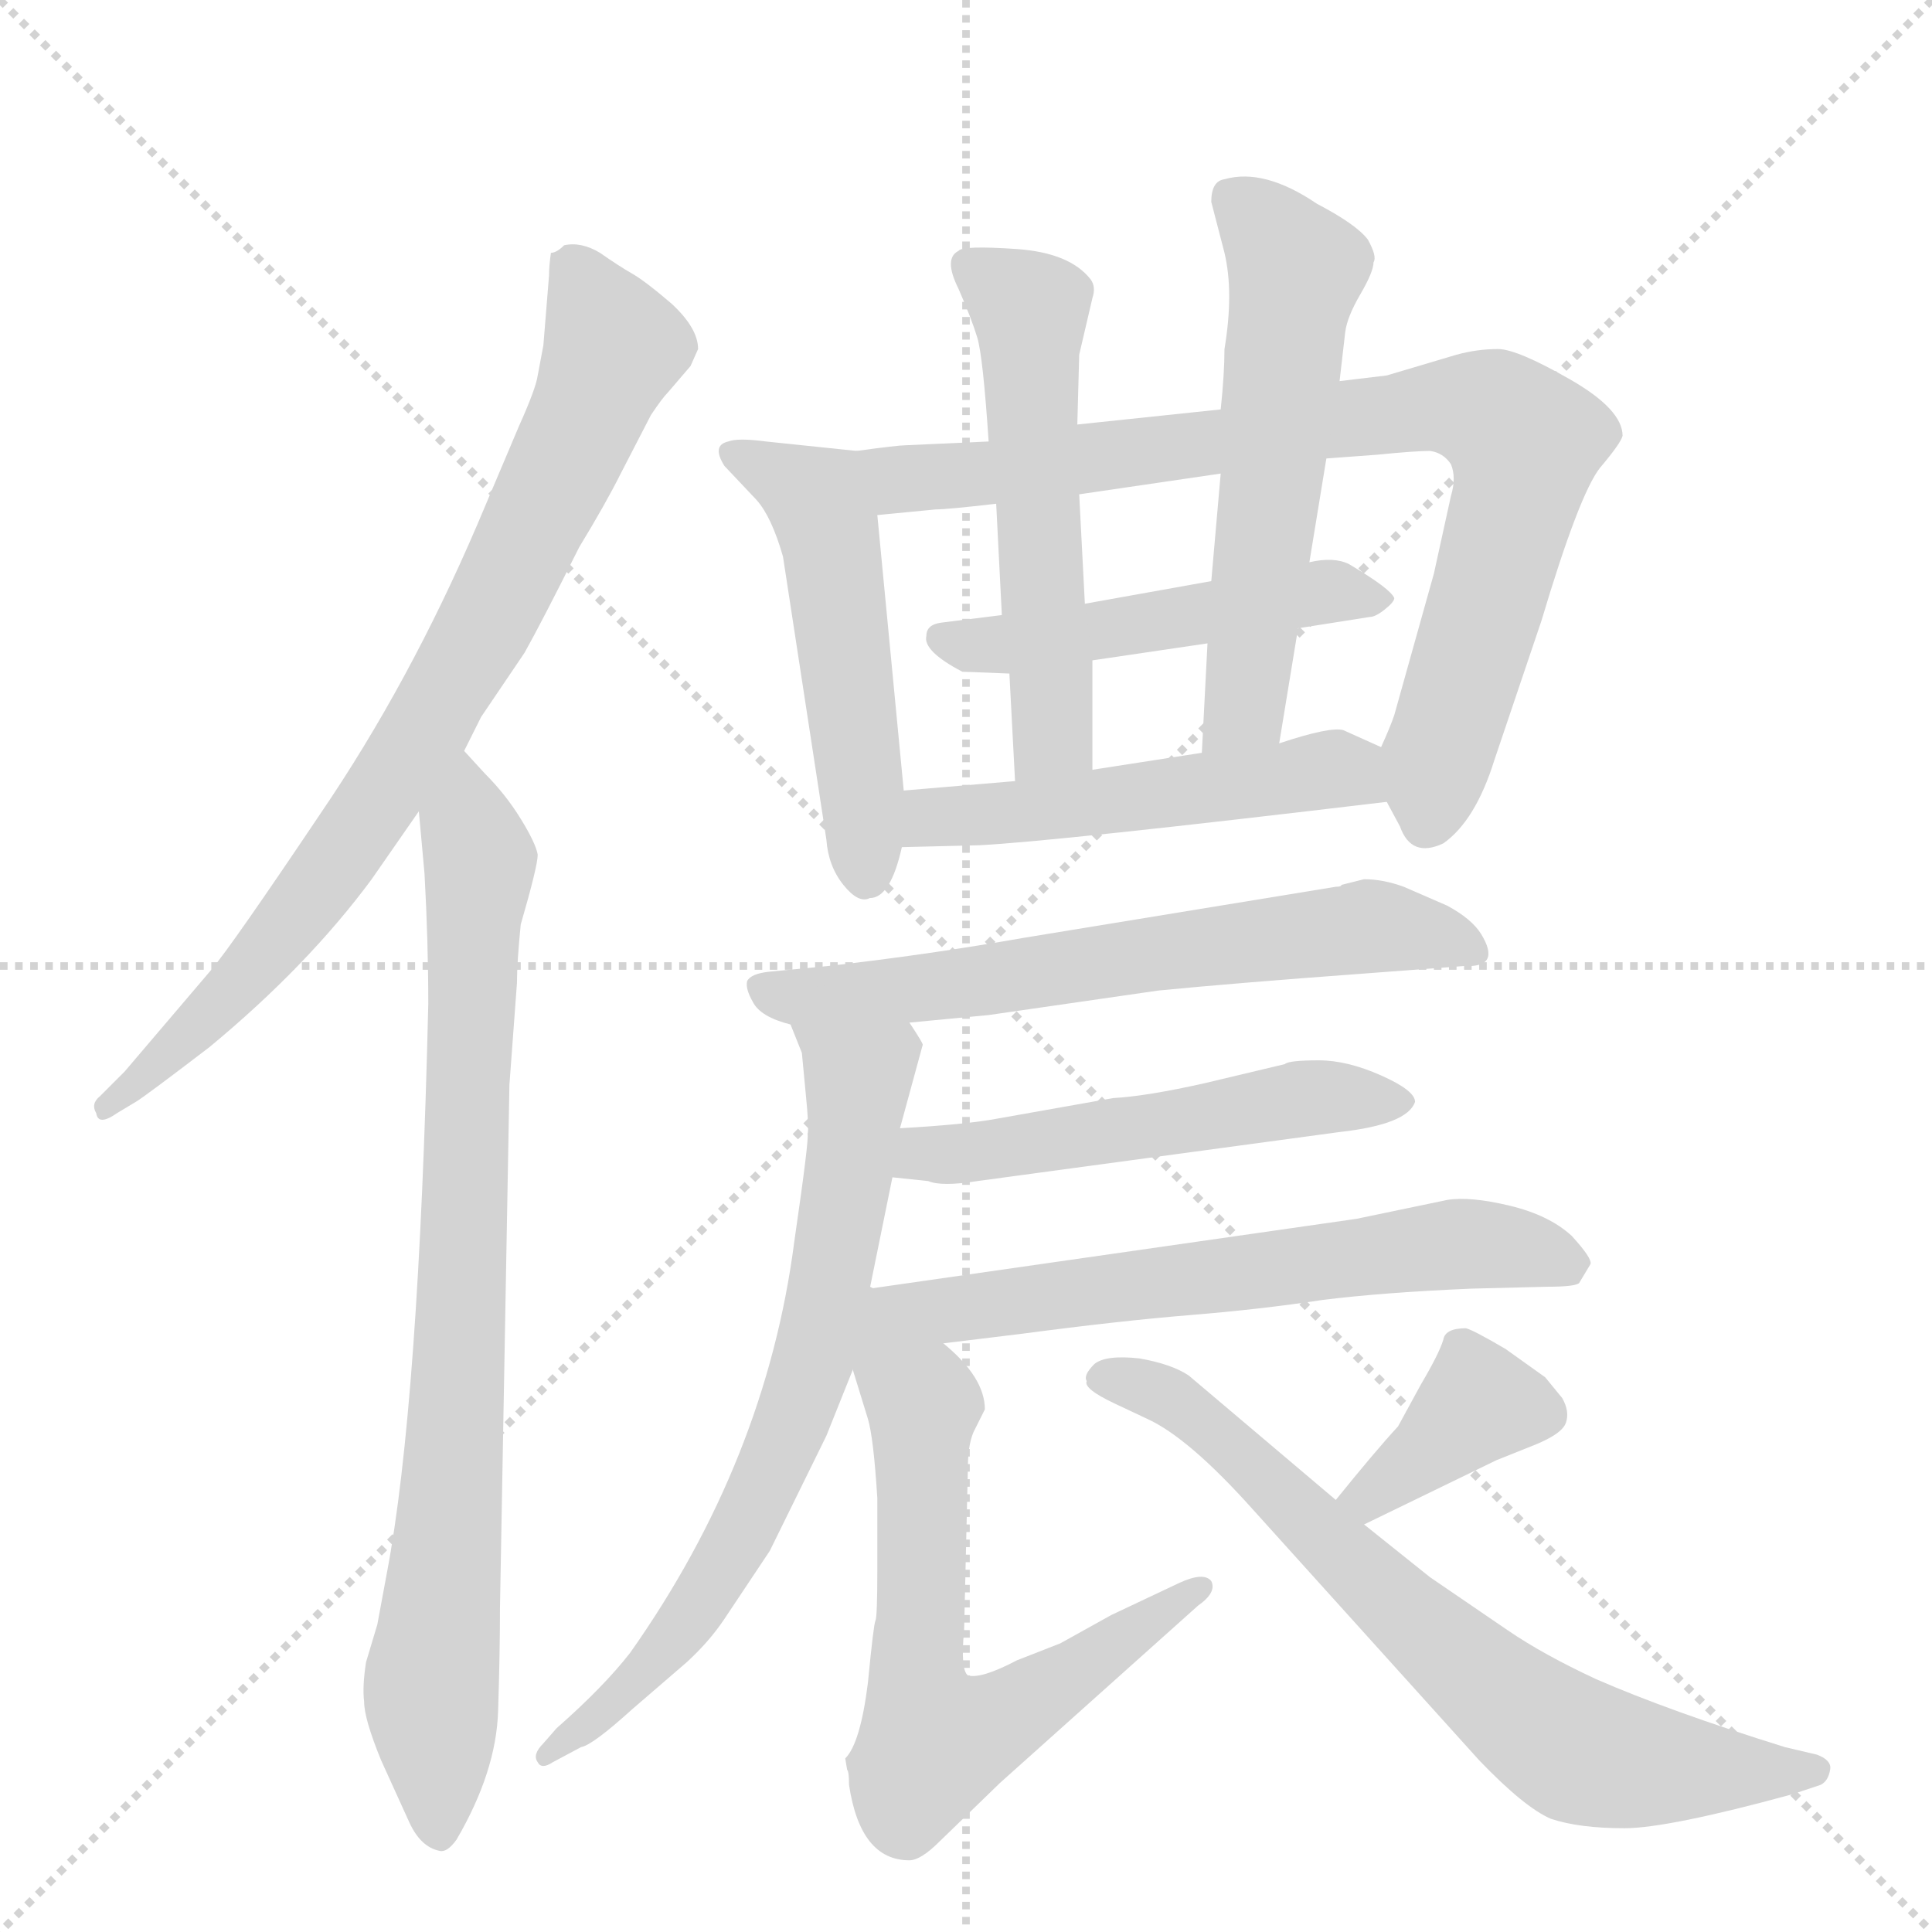 <svg version="1.1" viewBox="0 0 1024 1024" xmlns="http://www.w3.org/2000/svg">
  <g stroke="lightgray" stroke-dasharray="1,1" stroke-width="1" transform="scale(4, 4)">
    <line x1="0" y1="0" x2="256" y2="256"></line>
    <line x1="256" y1="0" x2="0" y2="256"></line>
    <line x1="128" y1="0" x2="128" y2="256"></line>
    <line x1="0" y1="128" x2="256" y2="128"></line>
  </g>
  <g transform="scale(1, -1) translate(0, -848)">
    <style type="text/css">
      
        @keyframes keyframes0 {
          from {
            stroke: blue;
            stroke-dashoffset: 794;
            stroke-width: 128;
          }
          72% {
            animation-timing-function: step-end;
            stroke: blue;
            stroke-dashoffset: 0;
            stroke-width: 128;
          }
          to {
            stroke: black;
            stroke-width: 1024;
          }
        }
        #make-me-a-hanzi-animation-0 {
          animation: keyframes0 0.896s both;
          animation-delay: 0s;
          animation-timing-function: linear;
        }
      
        @keyframes keyframes1 {
          from {
            stroke: blue;
            stroke-dashoffset: 824;
            stroke-width: 128;
          }
          73% {
            animation-timing-function: step-end;
            stroke: blue;
            stroke-dashoffset: 0;
            stroke-width: 128;
          }
          to {
            stroke: black;
            stroke-width: 1024;
          }
        }
        #make-me-a-hanzi-animation-1 {
          animation: keyframes1 0.921s both;
          animation-delay: 0.896s;
          animation-timing-function: linear;
        }
      
        @keyframes keyframes2 {
          from {
            stroke: blue;
            stroke-dashoffset: 504;
            stroke-width: 128;
          }
          62% {
            animation-timing-function: step-end;
            stroke: blue;
            stroke-dashoffset: 0;
            stroke-width: 128;
          }
          to {
            stroke: black;
            stroke-width: 1024;
          }
        }
        #make-me-a-hanzi-animation-2 {
          animation: keyframes2 0.66s both;
          animation-delay: 1.817s;
          animation-timing-function: linear;
        }
      
        @keyframes keyframes3 {
          from {
            stroke: blue;
            stroke-dashoffset: 821;
            stroke-width: 128;
          }
          73% {
            animation-timing-function: step-end;
            stroke: blue;
            stroke-dashoffset: 0;
            stroke-width: 128;
          }
          to {
            stroke: black;
            stroke-width: 1024;
          }
        }
        #make-me-a-hanzi-animation-3 {
          animation: keyframes3 0.918s both;
          animation-delay: 2.477s;
          animation-timing-function: linear;
        }
      
        @keyframes keyframes4 {
          from {
            stroke: blue;
            stroke-dashoffset: 491;
            stroke-width: 128;
          }
          62% {
            animation-timing-function: step-end;
            stroke: blue;
            stroke-dashoffset: 0;
            stroke-width: 128;
          }
          to {
            stroke: black;
            stroke-width: 1024;
          }
        }
        #make-me-a-hanzi-animation-4 {
          animation: keyframes4 0.65s both;
          animation-delay: 3.395s;
          animation-timing-function: linear;
        }
      
        @keyframes keyframes5 {
          from {
            stroke: blue;
            stroke-dashoffset: 543;
            stroke-width: 128;
          }
          64% {
            animation-timing-function: step-end;
            stroke: blue;
            stroke-dashoffset: 0;
            stroke-width: 128;
          }
          to {
            stroke: black;
            stroke-width: 1024;
          }
        }
        #make-me-a-hanzi-animation-5 {
          animation: keyframes5 0.692s both;
          animation-delay: 4.045s;
          animation-timing-function: linear;
        }
      
        @keyframes keyframes6 {
          from {
            stroke: blue;
            stroke-dashoffset: 560;
            stroke-width: 128;
          }
          65% {
            animation-timing-function: step-end;
            stroke: blue;
            stroke-dashoffset: 0;
            stroke-width: 128;
          }
          to {
            stroke: black;
            stroke-width: 1024;
          }
        }
        #make-me-a-hanzi-animation-6 {
          animation: keyframes6 0.706s both;
          animation-delay: 4.736s;
          animation-timing-function: linear;
        }
      
        @keyframes keyframes7 {
          from {
            stroke: blue;
            stroke-dashoffset: 503;
            stroke-width: 128;
          }
          62% {
            animation-timing-function: step-end;
            stroke: blue;
            stroke-dashoffset: 0;
            stroke-width: 128;
          }
          to {
            stroke: black;
            stroke-width: 1024;
          }
        }
        #make-me-a-hanzi-animation-7 {
          animation: keyframes7 0.659s both;
          animation-delay: 5.442s;
          animation-timing-function: linear;
        }
      
        @keyframes keyframes8 {
          from {
            stroke: blue;
            stroke-dashoffset: 635;
            stroke-width: 128;
          }
          67% {
            animation-timing-function: step-end;
            stroke: blue;
            stroke-dashoffset: 0;
            stroke-width: 128;
          }
          to {
            stroke: black;
            stroke-width: 1024;
          }
        }
        #make-me-a-hanzi-animation-8 {
          animation: keyframes8 0.767s both;
          animation-delay: 6.102s;
          animation-timing-function: linear;
        }
      
        @keyframes keyframes9 {
          from {
            stroke: blue;
            stroke-dashoffset: 705;
            stroke-width: 128;
          }
          70% {
            animation-timing-function: step-end;
            stroke: blue;
            stroke-dashoffset: 0;
            stroke-width: 128;
          }
          to {
            stroke: black;
            stroke-width: 1024;
          }
        }
        #make-me-a-hanzi-animation-9 {
          animation: keyframes9 0.824s both;
          animation-delay: 6.868s;
          animation-timing-function: linear;
        }
      
        @keyframes keyframes10 {
          from {
            stroke: blue;
            stroke-dashoffset: 524;
            stroke-width: 128;
          }
          63% {
            animation-timing-function: step-end;
            stroke: blue;
            stroke-dashoffset: 0;
            stroke-width: 128;
          }
          to {
            stroke: black;
            stroke-width: 1024;
          }
        }
        #make-me-a-hanzi-animation-10 {
          animation: keyframes10 0.676s both;
          animation-delay: 7.692s;
          animation-timing-function: linear;
        }
      
        @keyframes keyframes11 {
          from {
            stroke: blue;
            stroke-dashoffset: 625;
            stroke-width: 128;
          }
          67% {
            animation-timing-function: step-end;
            stroke: blue;
            stroke-dashoffset: 0;
            stroke-width: 128;
          }
          to {
            stroke: black;
            stroke-width: 1024;
          }
        }
        #make-me-a-hanzi-animation-11 {
          animation: keyframes11 0.759s both;
          animation-delay: 8.368s;
          animation-timing-function: linear;
        }
      
        @keyframes keyframes12 {
          from {
            stroke: blue;
            stroke-dashoffset: 661;
            stroke-width: 128;
          }
          68% {
            animation-timing-function: step-end;
            stroke: blue;
            stroke-dashoffset: 0;
            stroke-width: 128;
          }
          to {
            stroke: black;
            stroke-width: 1024;
          }
        }
        #make-me-a-hanzi-animation-12 {
          animation: keyframes12 0.788s both;
          animation-delay: 9.127s;
          animation-timing-function: linear;
        }
      
        @keyframes keyframes13 {
          from {
            stroke: blue;
            stroke-dashoffset: 375;
            stroke-width: 128;
          }
          55% {
            animation-timing-function: step-end;
            stroke: blue;
            stroke-dashoffset: 0;
            stroke-width: 128;
          }
          to {
            stroke: black;
            stroke-width: 1024;
          }
        }
        #make-me-a-hanzi-animation-13 {
          animation: keyframes13 0.555s both;
          animation-delay: 9.915s;
          animation-timing-function: linear;
        }
      
        @keyframes keyframes14 {
          from {
            stroke: blue;
            stroke-dashoffset: 706;
            stroke-width: 128;
          }
          70% {
            animation-timing-function: step-end;
            stroke: blue;
            stroke-dashoffset: 0;
            stroke-width: 128;
          }
          to {
            stroke: black;
            stroke-width: 1024;
          }
        }
        #make-me-a-hanzi-animation-14 {
          animation: keyframes14 0.825s both;
          animation-delay: 10.47s;
          animation-timing-function: linear;
        }
      
    </style>
    
      <path d="M 291 702 L 288 665 L 285 649 Q 284 642 275 622 L 253 570 Q 217 486 170 417 Q 123 347 112 334 L 66 280 L 53 267 Q 48 263 51 258 Q 52 251 62 258 L 72 264 Q 77 267 111 293 Q 163 336 197 382 L 222 418 L 246 450 L 255 468 L 278 502 Q 287 518 307 558 Q 321 581 329 597 L 345 628 Q 351 637 354 640 L 366 654 L 370 663 Q 370 674 356 687 Q 342 699 335 703 Q 328 707 318 714 Q 308 720 299 718 Q 295 714 292 714 Q 291 707 291 702 Z" fill="lightgray"></path>
    
      <path d="M 222 418 L 225 385 Q 227 349 227 316 Q 222 103 205 14 L 200 -13 L 194 -33 Q 192 -46 193 -54 Q 193 -63 202 -85 L 217 -118 Q 223 -131 233 -133 Q 237 -134 242 -127 Q 263 -91 264 -59 Q 265 -28 265 -4 L 270 273 L 274 327 Q 274 338 276 358 Q 285 389 285 395 Q 284 401 276 414 Q 268 427 257 438 L 246 450 C 226 472 219 448 222 418 Z" fill="lightgray"></path>
    
      <path d="M 454 609 L 406 614 Q 391 616 386 614 Q 377 612 384 601 L 401 583 Q 409 574 415 553 L 438 403 Q 439 389 447 379 Q 455 369 461 372 Q 472 372 478 399 L 479 429 L 465 575 C 462 605 462 608 454 609 Z" fill="lightgray"></path>
    
      <path d="M 647 631 L 571 623 L 524 614 L 480 612 Q 476 612 454 609 C 424 605 435 572 465 575 L 496 578 Q 502 578 528 581 L 572 586 L 647 597 L 703 605 L 730 607 Q 750 609 758 609 Q 765 608 769 602 Q 772 595 769 585 L 760 544 L 739 469 Q 737 463 732 452 C 727 439 727 439 735 423 L 742 410 Q 748 393 765 401 Q 782 413 792 445 L 817 519 Q 837 586 848 600 Q 859 613 860 617 Q 860 631 832 647 Q 804 663 794 663 Q 783 663 772 660 L 735 649 L 710 646 L 647 631 Z" fill="lightgray"></path>
    
      <path d="M 642 540 L 575 528 L 531 522 L 499 518 Q 491 517 491 511 Q 489 503 510 492 L 535 491 L 579 498 L 640 507 L 688 515 L 726 521 Q 729 521 734 525 Q 739 529 739 531 Q 737 536 715 549 Q 707 553 694 550 L 642 540 Z" fill="lightgray"></path>
    
      <path d="M 571 623 L 572 660 L 579 690 Q 581 696 578 700 Q 567 714 539 716 Q 510 718 508 715 Q 500 711 508 695 Q 515 679 518 669 Q 521 659 524 614 L 528 581 L 531 522 L 535 491 L 538 434 C 540 404 579 410 579 440 L 579 498 L 575 528 L 572 586 L 571 623 Z" fill="lightgray"></path>
    
      <path d="M 710 646 L 713 672 Q 714 680 721 692 Q 728 704 728 709 Q 730 712 725 721 Q 719 729 698 740 Q 670 759 649 753 Q 642 752 642 741 L 649 714 Q 654 693 649 663 Q 649 650 647 631 L 647 597 L 642 540 L 640 507 L 637 449 C 635 419 673 424 678 454 L 688 515 L 694 550 L 703 605 L 710 646 Z" fill="lightgray"></path>
    
      <path d="M 478 399 L 519 400 Q 559 402 735 423 C 765 427 759 440 732 452 L 712 461 Q 705 463 678 454 L 637 449 L 579 440 L 538 434 L 479 429 C 449 426 448 398 478 399 Z" fill="lightgray"></path>
    
      <path d="M 482 306 L 524 310 L 614 323 Q 655 327 723 332 L 776 336 Q 796 335 785 353 Q 780 361 767 368 L 744 378 Q 733 382 723 382 L 711 379 Q 711 378 708 378 L 543 351 Q 492 342 439 336 L 408 333 Q 398 332 396 328 Q 395 324 399 317 Q 403 309 419 305 L 482 306 Z" fill="lightgray"></path>
    
      <path d="M 461 165 L 473 224 L 477 250 L 489 294 Q 490 294 482 306 C 467 332 408 333 419 305 L 425 290 L 427 269 Q 429 249 428 247 Q 429 245 421 190 Q 406 74 334 -28 Q 320 -46 295 -68 L 288 -76 Q 282 -82 285 -86 Q 287 -90 293 -86 L 308 -78 Q 314 -77 335 -58 L 364 -33 Q 376 -22 384 -10 L 408 26 L 438 87 L 452 122 L 461 165 Z" fill="lightgray"></path>
    
      <path d="M 473 224 L 492 222 Q 499 219 518 222 L 710 248 Q 746 252 750 264 Q 750 270 732 278 Q 714 286 699 286 Q 683 286 681 284 L 639 274 Q 608 267 590 266 L 528 255 Q 512 252 477 250 C 447 248 443 227 473 224 Z" fill="lightgray"></path>
    
      <path d="M 500 136 L 541 141 Q 594 148 631 151 Q 668 154 701 159 Q 733 163 780 165 L 820 166 Q 835 166 837 168 L 843 178 Q 844 181 833 193 Q 821 204 800 209 Q 779 214 767 212 L 719 202 L 461 165 C 431 161 470 132 500 136 Z" fill="lightgray"></path>
    
      <path d="M 482 -138 Q 488 -138 498 -128 L 530 -97 L 635 -3 Q 645 4 642 10 Q 638 15 625 9 L 589 -8 L 562 -23 L 539 -32 Q 520 -42 513 -40 Q 509 -37 511 -16 L 513 70 Q 513 84 517 91 L 522 101 Q 522 118 500 136 C 450 182 434 181 452 122 L 460 96 Q 463 86 465 54 L 465 16 Q 465 -9 464 -11 Q 463 -13 460 -44 Q 456 -76 448 -84 L 449 -90 Q 450 -91 450 -98 Q 456 -138 482 -138 Z" fill="lightgray"></path>
    
      <path d="M 723 40 L 793 74 L 813 82 Q 828 88 830 94 Q 832 100 828 107 L 819 118 L 798 133 Q 781 143 777 144 Q 766 144 765 138 Q 763 131 753 114 L 741 92 Q 729 79 708 53 C 689 30 696 27 723 40 Z" fill="lightgray"></path>
    
      <path d="M 758 12 L 723 40 L 708 53 L 630 119 Q 621 125 604 128 Q 586 130 580 125 Q 574 119 576 116 Q 574 112 591 104 L 608 96 Q 630 86 664 48 L 784 -85 Q 808 -110 822 -116 Q 837 -121 861 -121 Q 884 -121 950 -103 L 965 -98 Q 969 -96 970 -90 Q 971 -85 963 -82 L 946 -78 Q 885 -59 846 -42 Q 818 -29 799 -16 L 758 12 Z" fill="lightgray"></path>
    
    
      <clipPath id="make-me-a-hanzi-clip-0">
        <path d="M 291 702 L 288 665 L 285 649 Q 284 642 275 622 L 253 570 Q 217 486 170 417 Q 123 347 112 334 L 66 280 L 53 267 Q 48 263 51 258 Q 52 251 62 258 L 72 264 Q 77 267 111 293 Q 163 336 197 382 L 222 418 L 246 450 L 255 468 L 278 502 Q 287 518 307 558 Q 321 581 329 597 L 345 628 Q 351 637 354 640 L 366 654 L 370 663 Q 370 674 356 687 Q 342 699 335 703 Q 328 707 318 714 Q 308 720 299 718 Q 295 714 292 714 Q 291 707 291 702 Z"></path>
      </clipPath>
      <path clip-path="url(#make-me-a-hanzi-clip-0)" d="M 301 707 L 325 664 L 254 510 L 160 366 L 97 295 L 57 262" fill="none" id="make-me-a-hanzi-animation-0" stroke-dasharray="666 1332" stroke-linecap="round"></path>
    
      <clipPath id="make-me-a-hanzi-clip-1">
        <path d="M 222 418 L 225 385 Q 227 349 227 316 Q 222 103 205 14 L 200 -13 L 194 -33 Q 192 -46 193 -54 Q 193 -63 202 -85 L 217 -118 Q 223 -131 233 -133 Q 237 -134 242 -127 Q 263 -91 264 -59 Q 265 -28 265 -4 L 270 273 L 274 327 Q 274 338 276 358 Q 285 389 285 395 Q 284 401 276 414 Q 268 427 257 438 L 246 450 C 226 472 219 448 222 418 Z"></path>
      </clipPath>
      <path clip-path="url(#make-me-a-hanzi-clip-1)" d="M 244 443 L 254 389 L 243 112 L 229 -38 L 233 -123" fill="none" id="make-me-a-hanzi-animation-1" stroke-dasharray="696 1392" stroke-linecap="round"></path>
    
      <clipPath id="make-me-a-hanzi-clip-2">
        <path d="M 454 609 L 406 614 Q 391 616 386 614 Q 377 612 384 601 L 401 583 Q 409 574 415 553 L 438 403 Q 439 389 447 379 Q 455 369 461 372 Q 472 372 478 399 L 479 429 L 465 575 C 462 605 462 608 454 609 Z"></path>
      </clipPath>
      <path clip-path="url(#make-me-a-hanzi-clip-2)" d="M 391 607 L 422 591 L 438 572 L 459 385" fill="none" id="make-me-a-hanzi-animation-2" stroke-dasharray="376 752" stroke-linecap="round"></path>
    
      <clipPath id="make-me-a-hanzi-clip-3">
        <path d="M 647 631 L 571 623 L 524 614 L 480 612 Q 476 612 454 609 C 424 605 435 572 465 575 L 496 578 Q 502 578 528 581 L 572 586 L 647 597 L 703 605 L 730 607 Q 750 609 758 609 Q 765 608 769 602 Q 772 595 769 585 L 760 544 L 739 469 Q 737 463 732 452 C 727 439 727 439 735 423 L 742 410 Q 748 393 765 401 Q 782 413 792 445 L 817 519 Q 837 586 848 600 Q 859 613 860 617 Q 860 631 832 647 Q 804 663 794 663 Q 783 663 772 660 L 735 649 L 710 646 L 647 631 Z"></path>
      </clipPath>
      <path clip-path="url(#make-me-a-hanzi-clip-3)" d="M 463 606 L 477 594 L 498 595 L 760 633 L 795 626 L 808 614 L 805 592 L 756 413" fill="none" id="make-me-a-hanzi-animation-3" stroke-dasharray="693 1386" stroke-linecap="round"></path>
    
      <clipPath id="make-me-a-hanzi-clip-4">
        <path d="M 642 540 L 575 528 L 531 522 L 499 518 Q 491 517 491 511 Q 489 503 510 492 L 535 491 L 579 498 L 640 507 L 688 515 L 726 521 Q 729 521 734 525 Q 739 529 739 531 Q 737 536 715 549 Q 707 553 694 550 L 642 540 Z"></path>
      </clipPath>
      <path clip-path="url(#make-me-a-hanzi-clip-4)" d="M 499 509 L 540 507 L 691 533 L 732 531" fill="none" id="make-me-a-hanzi-animation-4" stroke-dasharray="363 726" stroke-linecap="round"></path>
    
      <clipPath id="make-me-a-hanzi-clip-5">
        <path d="M 571 623 L 572 660 L 579 690 Q 581 696 578 700 Q 567 714 539 716 Q 510 718 508 715 Q 500 711 508 695 Q 515 679 518 669 Q 521 659 524 614 L 528 581 L 531 522 L 535 491 L 538 434 C 540 404 579 410 579 440 L 579 498 L 575 528 L 572 586 L 571 623 Z"></path>
      </clipPath>
      <path clip-path="url(#make-me-a-hanzi-clip-5)" d="M 514 707 L 546 684 L 558 462 L 544 441" fill="none" id="make-me-a-hanzi-animation-5" stroke-dasharray="415 830" stroke-linecap="round"></path>
    
      <clipPath id="make-me-a-hanzi-clip-6">
        <path d="M 710 646 L 713 672 Q 714 680 721 692 Q 728 704 728 709 Q 730 712 725 721 Q 719 729 698 740 Q 670 759 649 753 Q 642 752 642 741 L 649 714 Q 654 693 649 663 Q 649 650 647 631 L 647 597 L 642 540 L 640 507 L 637 449 C 635 419 673 424 678 454 L 688 515 L 694 550 L 703 605 L 710 646 Z"></path>
      </clipPath>
      <path clip-path="url(#make-me-a-hanzi-clip-6)" d="M 656 741 L 687 705 L 661 480 L 643 456" fill="none" id="make-me-a-hanzi-animation-6" stroke-dasharray="432 864" stroke-linecap="round"></path>
    
      <clipPath id="make-me-a-hanzi-clip-7">
        <path d="M 478 399 L 519 400 Q 559 402 735 423 C 765 427 759 440 732 452 L 712 461 Q 705 463 678 454 L 637 449 L 579 440 L 538 434 L 479 429 C 449 426 448 398 478 399 Z"></path>
      </clipPath>
      <path clip-path="url(#make-me-a-hanzi-clip-7)" d="M 485 406 L 494 415 L 708 441 L 722 429" fill="none" id="make-me-a-hanzi-animation-7" stroke-dasharray="375 750" stroke-linecap="round"></path>
    
      <clipPath id="make-me-a-hanzi-clip-8">
        <path d="M 482 306 L 524 310 L 614 323 Q 655 327 723 332 L 776 336 Q 796 335 785 353 Q 780 361 767 368 L 744 378 Q 733 382 723 382 L 711 379 Q 711 378 708 378 L 543 351 Q 492 342 439 336 L 408 333 Q 398 332 396 328 Q 395 324 399 317 Q 403 309 419 305 L 482 306 Z"></path>
      </clipPath>
      <path clip-path="url(#make-me-a-hanzi-clip-8)" d="M 405 324 L 427 319 L 474 322 L 723 357 L 780 345" fill="none" id="make-me-a-hanzi-animation-8" stroke-dasharray="507 1014" stroke-linecap="round"></path>
    
      <clipPath id="make-me-a-hanzi-clip-9">
        <path d="M 461 165 L 473 224 L 477 250 L 489 294 Q 490 294 482 306 C 467 332 408 333 419 305 L 425 290 L 427 269 Q 429 249 428 247 Q 429 245 421 190 Q 406 74 334 -28 Q 320 -46 295 -68 L 288 -76 Q 282 -82 285 -86 Q 287 -90 293 -86 L 308 -78 Q 314 -77 335 -58 L 364 -33 Q 376 -22 384 -10 L 408 26 L 438 87 L 452 122 L 461 165 Z"></path>
      </clipPath>
      <path clip-path="url(#make-me-a-hanzi-clip-9)" d="M 427 304 L 455 277 L 447 206 L 418 89 L 368 -7 L 323 -57 L 289 -82" fill="none" id="make-me-a-hanzi-animation-9" stroke-dasharray="577 1154" stroke-linecap="round"></path>
    
      <clipPath id="make-me-a-hanzi-clip-10">
        <path d="M 473 224 L 492 222 Q 499 219 518 222 L 710 248 Q 746 252 750 264 Q 750 270 732 278 Q 714 286 699 286 Q 683 286 681 284 L 639 274 Q 608 267 590 266 L 528 255 Q 512 252 477 250 C 447 248 443 227 473 224 Z"></path>
      </clipPath>
      <path clip-path="url(#make-me-a-hanzi-clip-10)" d="M 478 230 L 678 264 L 743 264" fill="none" id="make-me-a-hanzi-animation-10" stroke-dasharray="396 792" stroke-linecap="round"></path>
    
      <clipPath id="make-me-a-hanzi-clip-11">
        <path d="M 500 136 L 541 141 Q 594 148 631 151 Q 668 154 701 159 Q 733 163 780 165 L 820 166 Q 835 166 837 168 L 843 178 Q 844 181 833 193 Q 821 204 800 209 Q 779 214 767 212 L 719 202 L 461 165 C 431 161 470 132 500 136 Z"></path>
      </clipPath>
      <path clip-path="url(#make-me-a-hanzi-clip-11)" d="M 469 165 L 505 154 L 779 189 L 833 177" fill="none" id="make-me-a-hanzi-animation-11" stroke-dasharray="497 994" stroke-linecap="round"></path>
    
      <clipPath id="make-me-a-hanzi-clip-12">
        <path d="M 482 -138 Q 488 -138 498 -128 L 530 -97 L 635 -3 Q 645 4 642 10 Q 638 15 625 9 L 589 -8 L 562 -23 L 539 -32 Q 520 -42 513 -40 Q 509 -37 511 -16 L 513 70 Q 513 84 517 91 L 522 101 Q 522 118 500 136 C 450 182 434 181 452 122 L 460 96 Q 463 86 465 54 L 465 16 Q 465 -9 464 -11 Q 463 -13 460 -44 Q 456 -76 448 -84 L 449 -90 Q 450 -91 450 -98 Q 456 -138 482 -138 Z"></path>
      </clipPath>
      <path clip-path="url(#make-me-a-hanzi-clip-12)" d="M 463 157 L 489 104 L 485 -38 L 495 -76 L 531 -63 L 637 5" fill="none" id="make-me-a-hanzi-animation-12" stroke-dasharray="533 1066" stroke-linecap="round"></path>
    
      <clipPath id="make-me-a-hanzi-clip-13">
        <path d="M 723 40 L 793 74 L 813 82 Q 828 88 830 94 Q 832 100 828 107 L 819 118 L 798 133 Q 781 143 777 144 Q 766 144 765 138 Q 763 131 753 114 L 741 92 Q 729 79 708 53 C 689 30 696 27 723 40 Z"></path>
      </clipPath>
      <path clip-path="url(#make-me-a-hanzi-clip-13)" d="M 818 99 L 784 105 L 738 63 L 717 56" fill="none" id="make-me-a-hanzi-animation-13" stroke-dasharray="247 494" stroke-linecap="round"></path>
    
      <clipPath id="make-me-a-hanzi-clip-14">
        <path d="M 758 12 L 723 40 L 708 53 L 630 119 Q 621 125 604 128 Q 586 130 580 125 Q 574 119 576 116 Q 574 112 591 104 L 608 96 Q 630 86 664 48 L 784 -85 Q 808 -110 822 -116 Q 837 -121 861 -121 Q 884 -121 950 -103 L 965 -98 Q 969 -96 970 -90 Q 971 -85 963 -82 L 946 -78 Q 885 -59 846 -42 Q 818 -29 799 -16 L 758 12 Z"></path>
      </clipPath>
      <path clip-path="url(#make-me-a-hanzi-clip-14)" d="M 585 118 L 627 104 L 746 -9 L 833 -78 L 871 -88 L 962 -90" fill="none" id="make-me-a-hanzi-animation-14" stroke-dasharray="578 1156" stroke-linecap="round"></path>
    
  </g>
</svg>